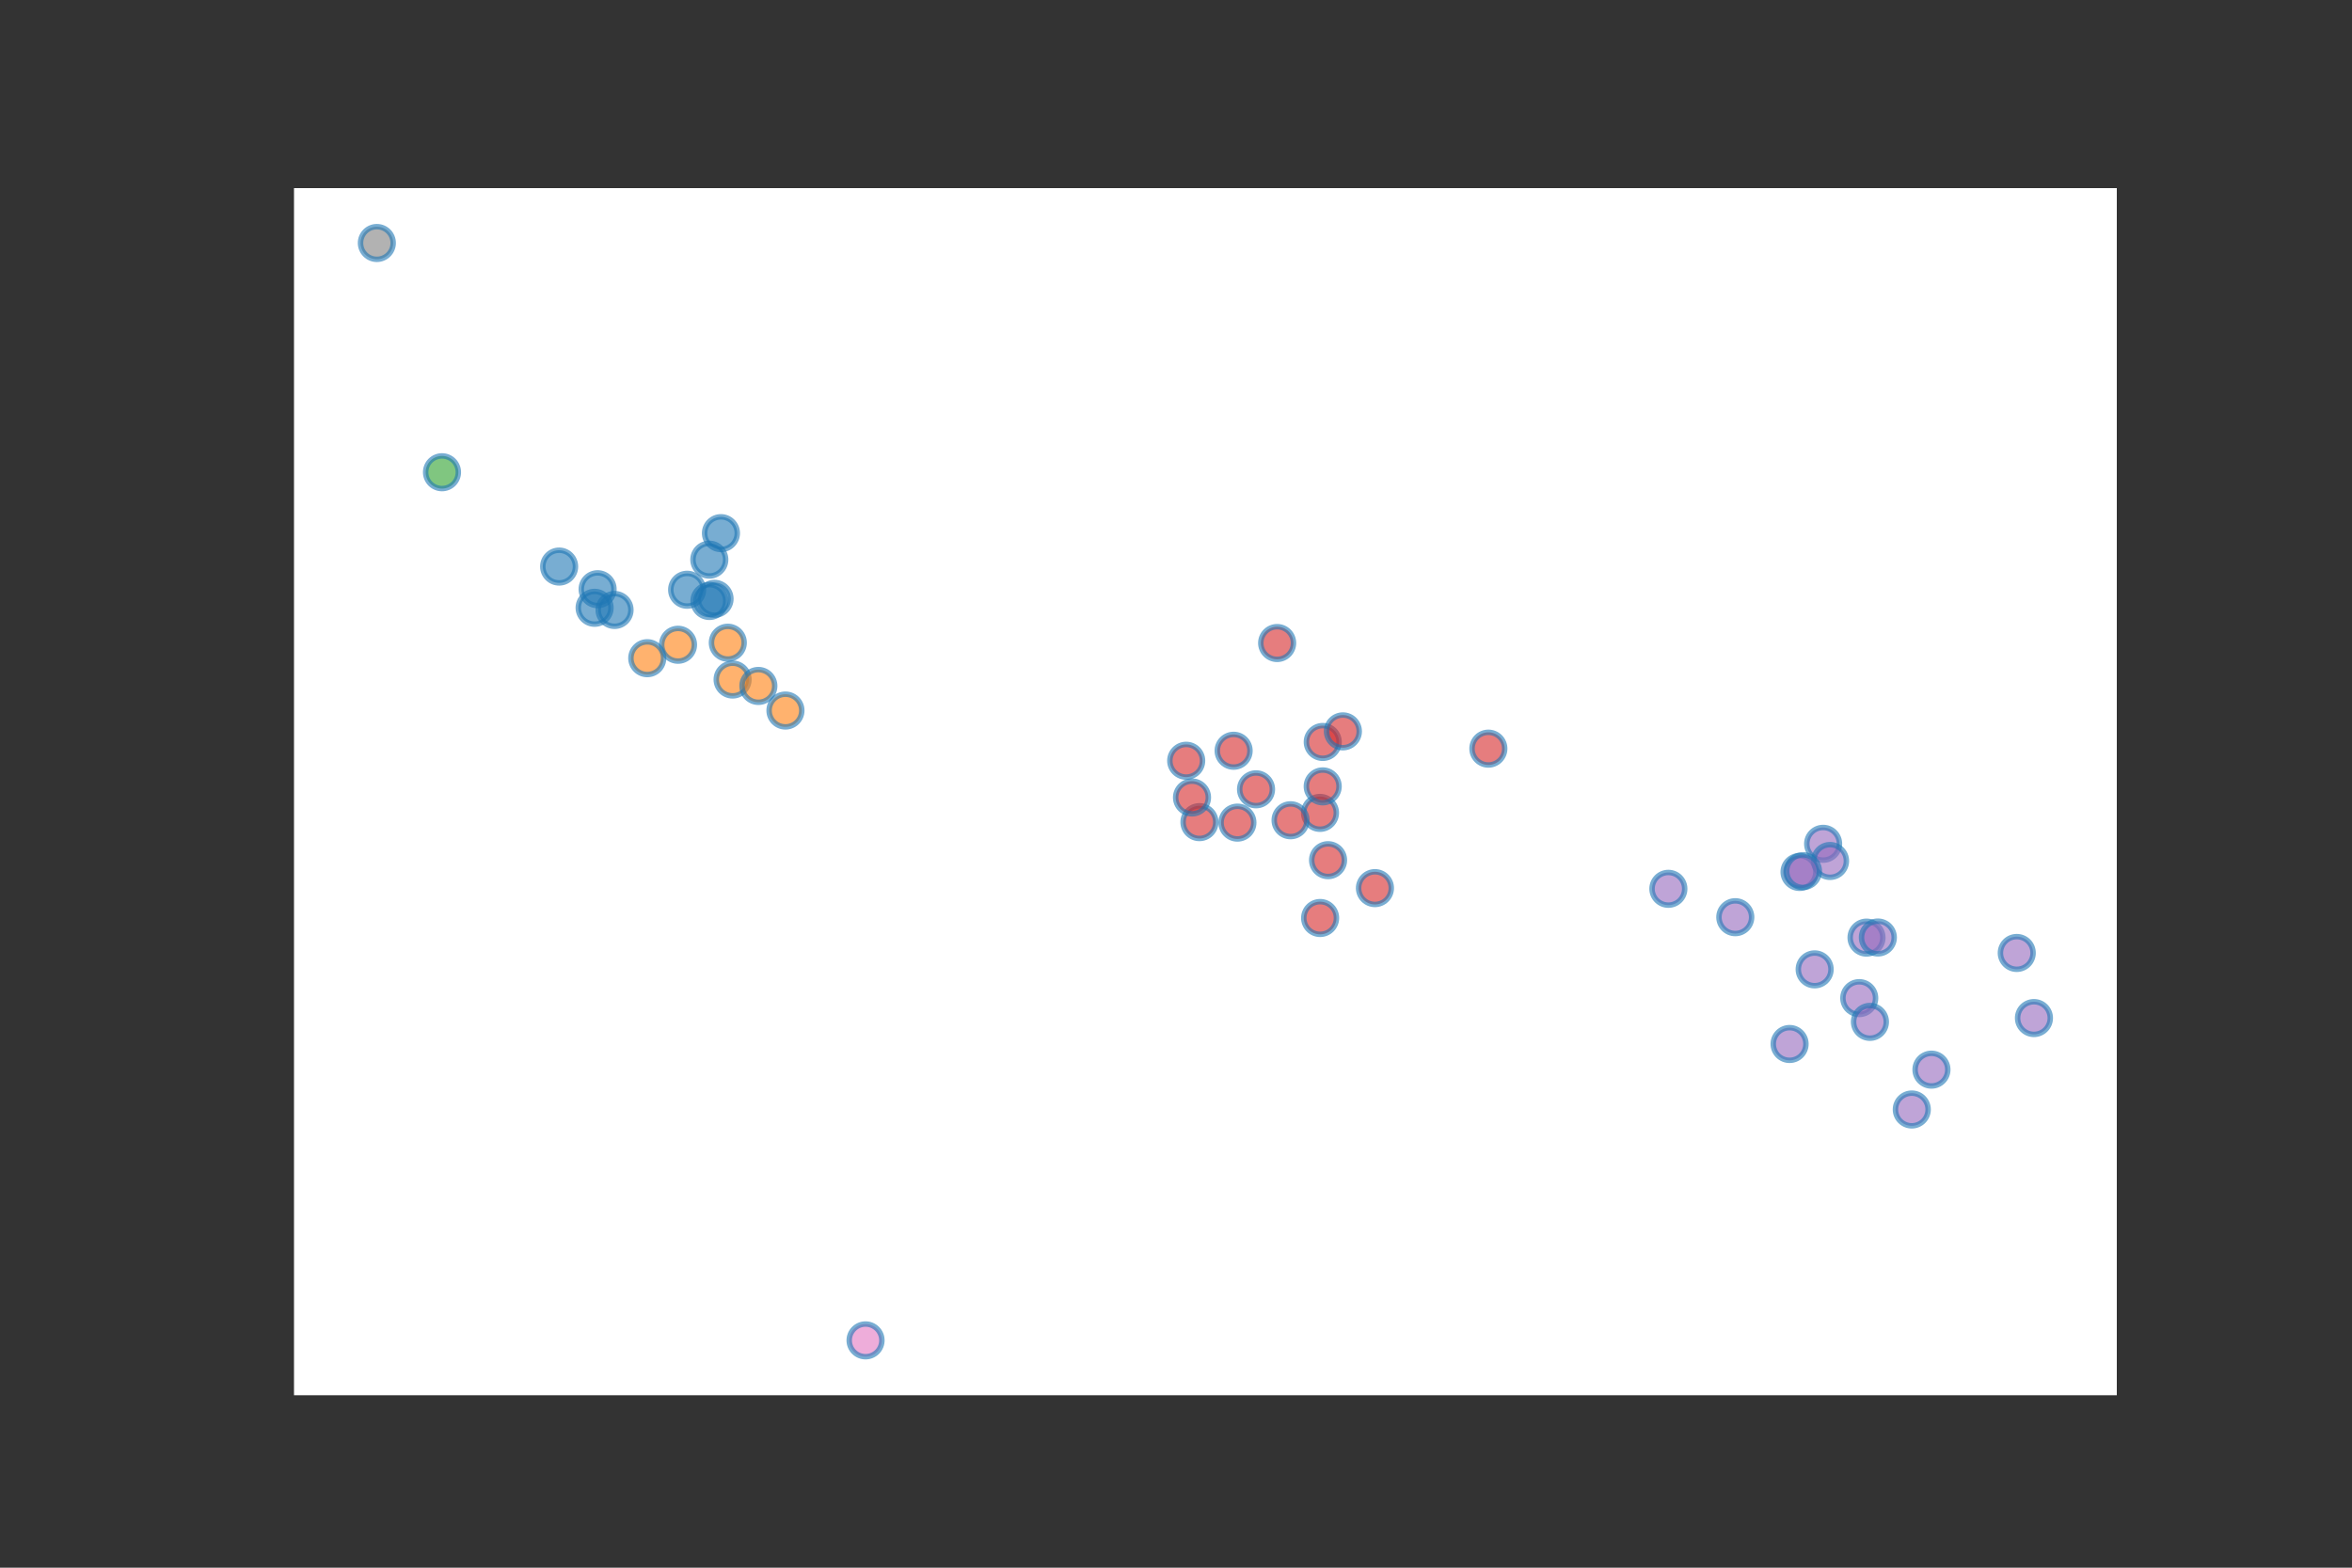 <?xml version="1.0" encoding="utf-8"?>
<svg xmlns:xlink="http://www.w3.org/1999/xlink" width="432pt" height="288pt" viewBox="0 0 432 288" xmlns="http://www.w3.org/2000/svg" version="1.1">
  <rect x="0" y="0" width="432" height="288" fill="#333333" stroke="none"/>
  <g id="figure_1">
    <g id="patch_1">
      <path d="M 0 288 L 432 288 L 432 0 L 0 0 L 0 288 z" style="fill: none"/>
    </g>
    <g id="axes_1">
      <g id="patch_2">
        <path d="M 54 256.32 L 388.8 256.32 L 388.8 34.56 L 54 34.56 z" style="fill: #ffffff"/>
      </g>
      <g id="PathCollection_1">
        <defs>
          <path id="m9eb04b93d8" d="M 0 3 C 0.796 3 1.559 2.684 2.121 2.121 C 2.684 1.559 3 0.796 3 0 C 3 -0.796 2.684 -1.559 2.121 -2.121 C 1.559 -2.684 0.796 -3 0 -3 C -0.796 -3 -1.559 -2.684 -2.121 -2.121 C -2.684 -1.559 -3 -0.796 -3 0 C -3 0.796 -2.684 1.559 -2.121 2.121 C -1.559 2.684 -0.796 3 0 3 z" style="stroke: #1f77b4; stroke-opacity: 0.6"/>
        </defs>
        <g clip-path="url(#p8f21b0f3e2)">
          <use xlink:href="#m9eb04b93d8" x="130.283" y="102.815" style="fill: #1f77b4; fill-opacity: 0.6; stroke: #1f77b4; stroke-opacity: 0.6"/>
          <use xlink:href="#m9eb04b93d8" x="133.68" y="118.074" style="fill: #ff7f0e; fill-opacity: 0.6; stroke: #ff7f0e; stroke-opacity: 0.6"/>
          <use xlink:href="#m9eb04b93d8" x="126.208" y="108.341" style="fill: #1f77b4; fill-opacity: 0.6; stroke: #1f77b4; stroke-opacity: 0.6"/>
          <use xlink:href="#m9eb04b93d8" x="81.184" y="86.756" style="fill: #2ca02c; fill-opacity: 0.6; stroke: #2ca02c; stroke-opacity: 0.6"/>
          <use xlink:href="#m9eb04b93d8" x="124.534" y="118.45" style="fill: #ff7f0e; fill-opacity: 0.6; stroke: #ff7f0e; stroke-opacity: 0.6"/>
          <use xlink:href="#m9eb04b93d8" x="109.766" y="108.243" style="fill: #1f77b4; fill-opacity: 0.6; stroke: #1f77b4; stroke-opacity: 0.6"/>
          <use xlink:href="#m9eb04b93d8" x="134.56" y="124.837" style="fill: #ff7f0e; fill-opacity: 0.6; stroke: #ff7f0e; stroke-opacity: 0.6"/>
          <use xlink:href="#m9eb04b93d8" x="139.292" y="126.015" style="fill: #ff7f0e; fill-opacity: 0.6; stroke: #ff7f0e; stroke-opacity: 0.6"/>
          <use xlink:href="#m9eb04b93d8" x="112.878" y="112.056" style="fill: #1f77b4; fill-opacity: 0.6; stroke: #1f77b4; stroke-opacity: 0.6"/>
          <use xlink:href="#m9eb04b93d8" x="132.419" y="97.946" style="fill: #1f77b4; fill-opacity: 0.6; stroke: #1f77b4; stroke-opacity: 0.6"/>
          <use xlink:href="#m9eb04b93d8" x="102.699" y="104.084" style="fill: #1f77b4; fill-opacity: 0.6; stroke: #1f77b4; stroke-opacity: 0.6"/>
          <use xlink:href="#m9eb04b93d8" x="130.304" y="110.409" style="fill: #1f77b4; fill-opacity: 0.6; stroke: #1f77b4; stroke-opacity: 0.6"/>
          <use xlink:href="#m9eb04b93d8" x="131.246" y="110.015" style="fill: #1f77b4; fill-opacity: 0.6; stroke: #1f77b4; stroke-opacity: 0.6"/>
          <use xlink:href="#m9eb04b93d8" x="118.885" y="120.918" style="fill: #ff7f0e; fill-opacity: 0.6; stroke: #ff7f0e; stroke-opacity: 0.6"/>
          <use xlink:href="#m9eb04b93d8" x="144.266" y="130.533" style="fill: #ff7f0e; fill-opacity: 0.6; stroke: #ff7f0e; stroke-opacity: 0.6"/>
          <use xlink:href="#m9eb04b93d8" x="109.216" y="111.659" style="fill: #1f77b4; fill-opacity: 0.6; stroke: #1f77b4; stroke-opacity: 0.6"/>
          <use xlink:href="#m9eb04b93d8" x="273.374" y="137.533" style="fill: #d62728; fill-opacity: 0.6; stroke: #d62728; stroke-opacity: 0.6"/>
          <use xlink:href="#m9eb04b93d8" x="234.577" y="118.131" style="fill: #d62728; fill-opacity: 0.6; stroke: #d62728; stroke-opacity: 0.6"/>
          <use xlink:href="#m9eb04b93d8" x="227.28" y="151.124" style="fill: #d62728; fill-opacity: 0.6; stroke: #d62728; stroke-opacity: 0.6"/>
          <use xlink:href="#m9eb04b93d8" x="220.306" y="151.035" style="fill: #d62728; fill-opacity: 0.6; stroke: #d62728; stroke-opacity: 0.6"/>
          <use xlink:href="#m9eb04b93d8" x="230.699" y="145.003" style="fill: #d62728; fill-opacity: 0.6; stroke: #d62728; stroke-opacity: 0.6"/>
          <use xlink:href="#m9eb04b93d8" x="226.585" y="137.921" style="fill: #d62728; fill-opacity: 0.6; stroke: #d62728; stroke-opacity: 0.6"/>
          <use xlink:href="#m9eb04b93d8" x="242.446" y="149.334" style="fill: #d62728; fill-opacity: 0.6; stroke: #d62728; stroke-opacity: 0.6"/>
          <use xlink:href="#m9eb04b93d8" x="217.872" y="139.759" style="fill: #d62728; fill-opacity: 0.6; stroke: #d62728; stroke-opacity: 0.6"/>
          <use xlink:href="#m9eb04b93d8" x="218.94" y="146.506" style="fill: #d62728; fill-opacity: 0.6; stroke: #d62728; stroke-opacity: 0.6"/>
          <use xlink:href="#m9eb04b93d8" x="242.946" y="144.467" style="fill: #d62728; fill-opacity: 0.6; stroke: #d62728; stroke-opacity: 0.6"/>
          <use xlink:href="#m9eb04b93d8" x="242.472" y="168.645" style="fill: #d62728; fill-opacity: 0.6; stroke: #d62728; stroke-opacity: 0.6"/>
          <use xlink:href="#m9eb04b93d8" x="237.042" y="150.688" style="fill: #d62728; fill-opacity: 0.6; stroke: #d62728; stroke-opacity: 0.6"/>
          <use xlink:href="#m9eb04b93d8" x="242.954" y="136.306" style="fill: #d62728; fill-opacity: 0.6; stroke: #d62728; stroke-opacity: 0.6"/>
          <use xlink:href="#m9eb04b93d8" x="246.654" y="134.359" style="fill: #d62728; fill-opacity: 0.6; stroke: #d62728; stroke-opacity: 0.6"/>
          <use xlink:href="#m9eb04b93d8" x="243.929" y="158.023" style="fill: #d62728; fill-opacity: 0.6; stroke: #d62728; stroke-opacity: 0.6"/>
          <use xlink:href="#m9eb04b93d8" x="252.541" y="163.156" style="fill: #d62728; fill-opacity: 0.6; stroke: #d62728; stroke-opacity: 0.6"/>
          <use xlink:href="#m9eb04b93d8" x="318.727" y="168.497" style="fill: #9467bd; fill-opacity: 0.6; stroke: #9467bd; stroke-opacity: 0.6"/>
          <use xlink:href="#m9eb04b93d8" x="330.526" y="160.188" style="fill: #9467bd; fill-opacity: 0.6; stroke: #9467bd; stroke-opacity: 0.6"/>
          <use xlink:href="#m9eb04b93d8" x="341.494" y="183.365" style="fill: #9467bd; fill-opacity: 0.6; stroke: #9467bd; stroke-opacity: 0.6"/>
          <use xlink:href="#m9eb04b93d8" x="351.145" y="203.825" style="fill: #9467bd; fill-opacity: 0.6; stroke: #9467bd; stroke-opacity: 0.6"/>
          <use xlink:href="#m9eb04b93d8" x="333.305" y="178.081" style="fill: #9467bd; fill-opacity: 0.6; stroke: #9467bd; stroke-opacity: 0.6"/>
          <use xlink:href="#m9eb04b93d8" x="334.86" y="155.017" style="fill: #9467bd; fill-opacity: 0.6; stroke: #9467bd; stroke-opacity: 0.6"/>
          <use xlink:href="#m9eb04b93d8" x="373.582" y="187.028" style="fill: #9467bd; fill-opacity: 0.6; stroke: #9467bd; stroke-opacity: 0.6"/>
          <use xlink:href="#m9eb04b93d8" x="328.701" y="191.792" style="fill: #9467bd; fill-opacity: 0.6; stroke: #9467bd; stroke-opacity: 0.6"/>
          <use xlink:href="#m9eb04b93d8" x="336.132" y="158.17" style="fill: #9467bd; fill-opacity: 0.6; stroke: #9467bd; stroke-opacity: 0.6"/>
          <use xlink:href="#m9eb04b93d8" x="370.425" y="175.067" style="fill: #9467bd; fill-opacity: 0.6; stroke: #9467bd; stroke-opacity: 0.6"/>
          <use xlink:href="#m9eb04b93d8" x="342.83" y="172.249" style="fill: #9467bd; fill-opacity: 0.6; stroke: #9467bd; stroke-opacity: 0.6"/>
          <use xlink:href="#m9eb04b93d8" x="344.912" y="172.227" style="fill: #9467bd; fill-opacity: 0.6; stroke: #9467bd; stroke-opacity: 0.6"/>
          <use xlink:href="#m9eb04b93d8" x="343.458" y="187.727" style="fill: #9467bd; fill-opacity: 0.6; stroke: #9467bd; stroke-opacity: 0.6"/>
          <use xlink:href="#m9eb04b93d8" x="331.165" y="160.038" style="fill: #9467bd; fill-opacity: 0.6; stroke: #9467bd; stroke-opacity: 0.6"/>
          <use xlink:href="#m9eb04b93d8" x="354.756" y="196.506" style="fill: #9467bd; fill-opacity: 0.6; stroke: #9467bd; stroke-opacity: 0.6"/>
          <use xlink:href="#m9eb04b93d8" x="306.435" y="163.283" style="fill: #9467bd; fill-opacity: 0.6; stroke: #9467bd; stroke-opacity: 0.6"/>
          <use xlink:href="#m9eb04b93d8" x="158.979" y="246.24" style="fill: #e377c2; fill-opacity: 0.6; stroke: #e377c2; stroke-opacity: 0.6"/>
          <use xlink:href="#m9eb04b93d8" x="69.218" y="44.64" style="fill: #7f7f7f; fill-opacity: 0.6; stroke: #7f7f7f; stroke-opacity: 0.6"/>
        </g>
      </g>
    </g>
  </g>
</svg>
